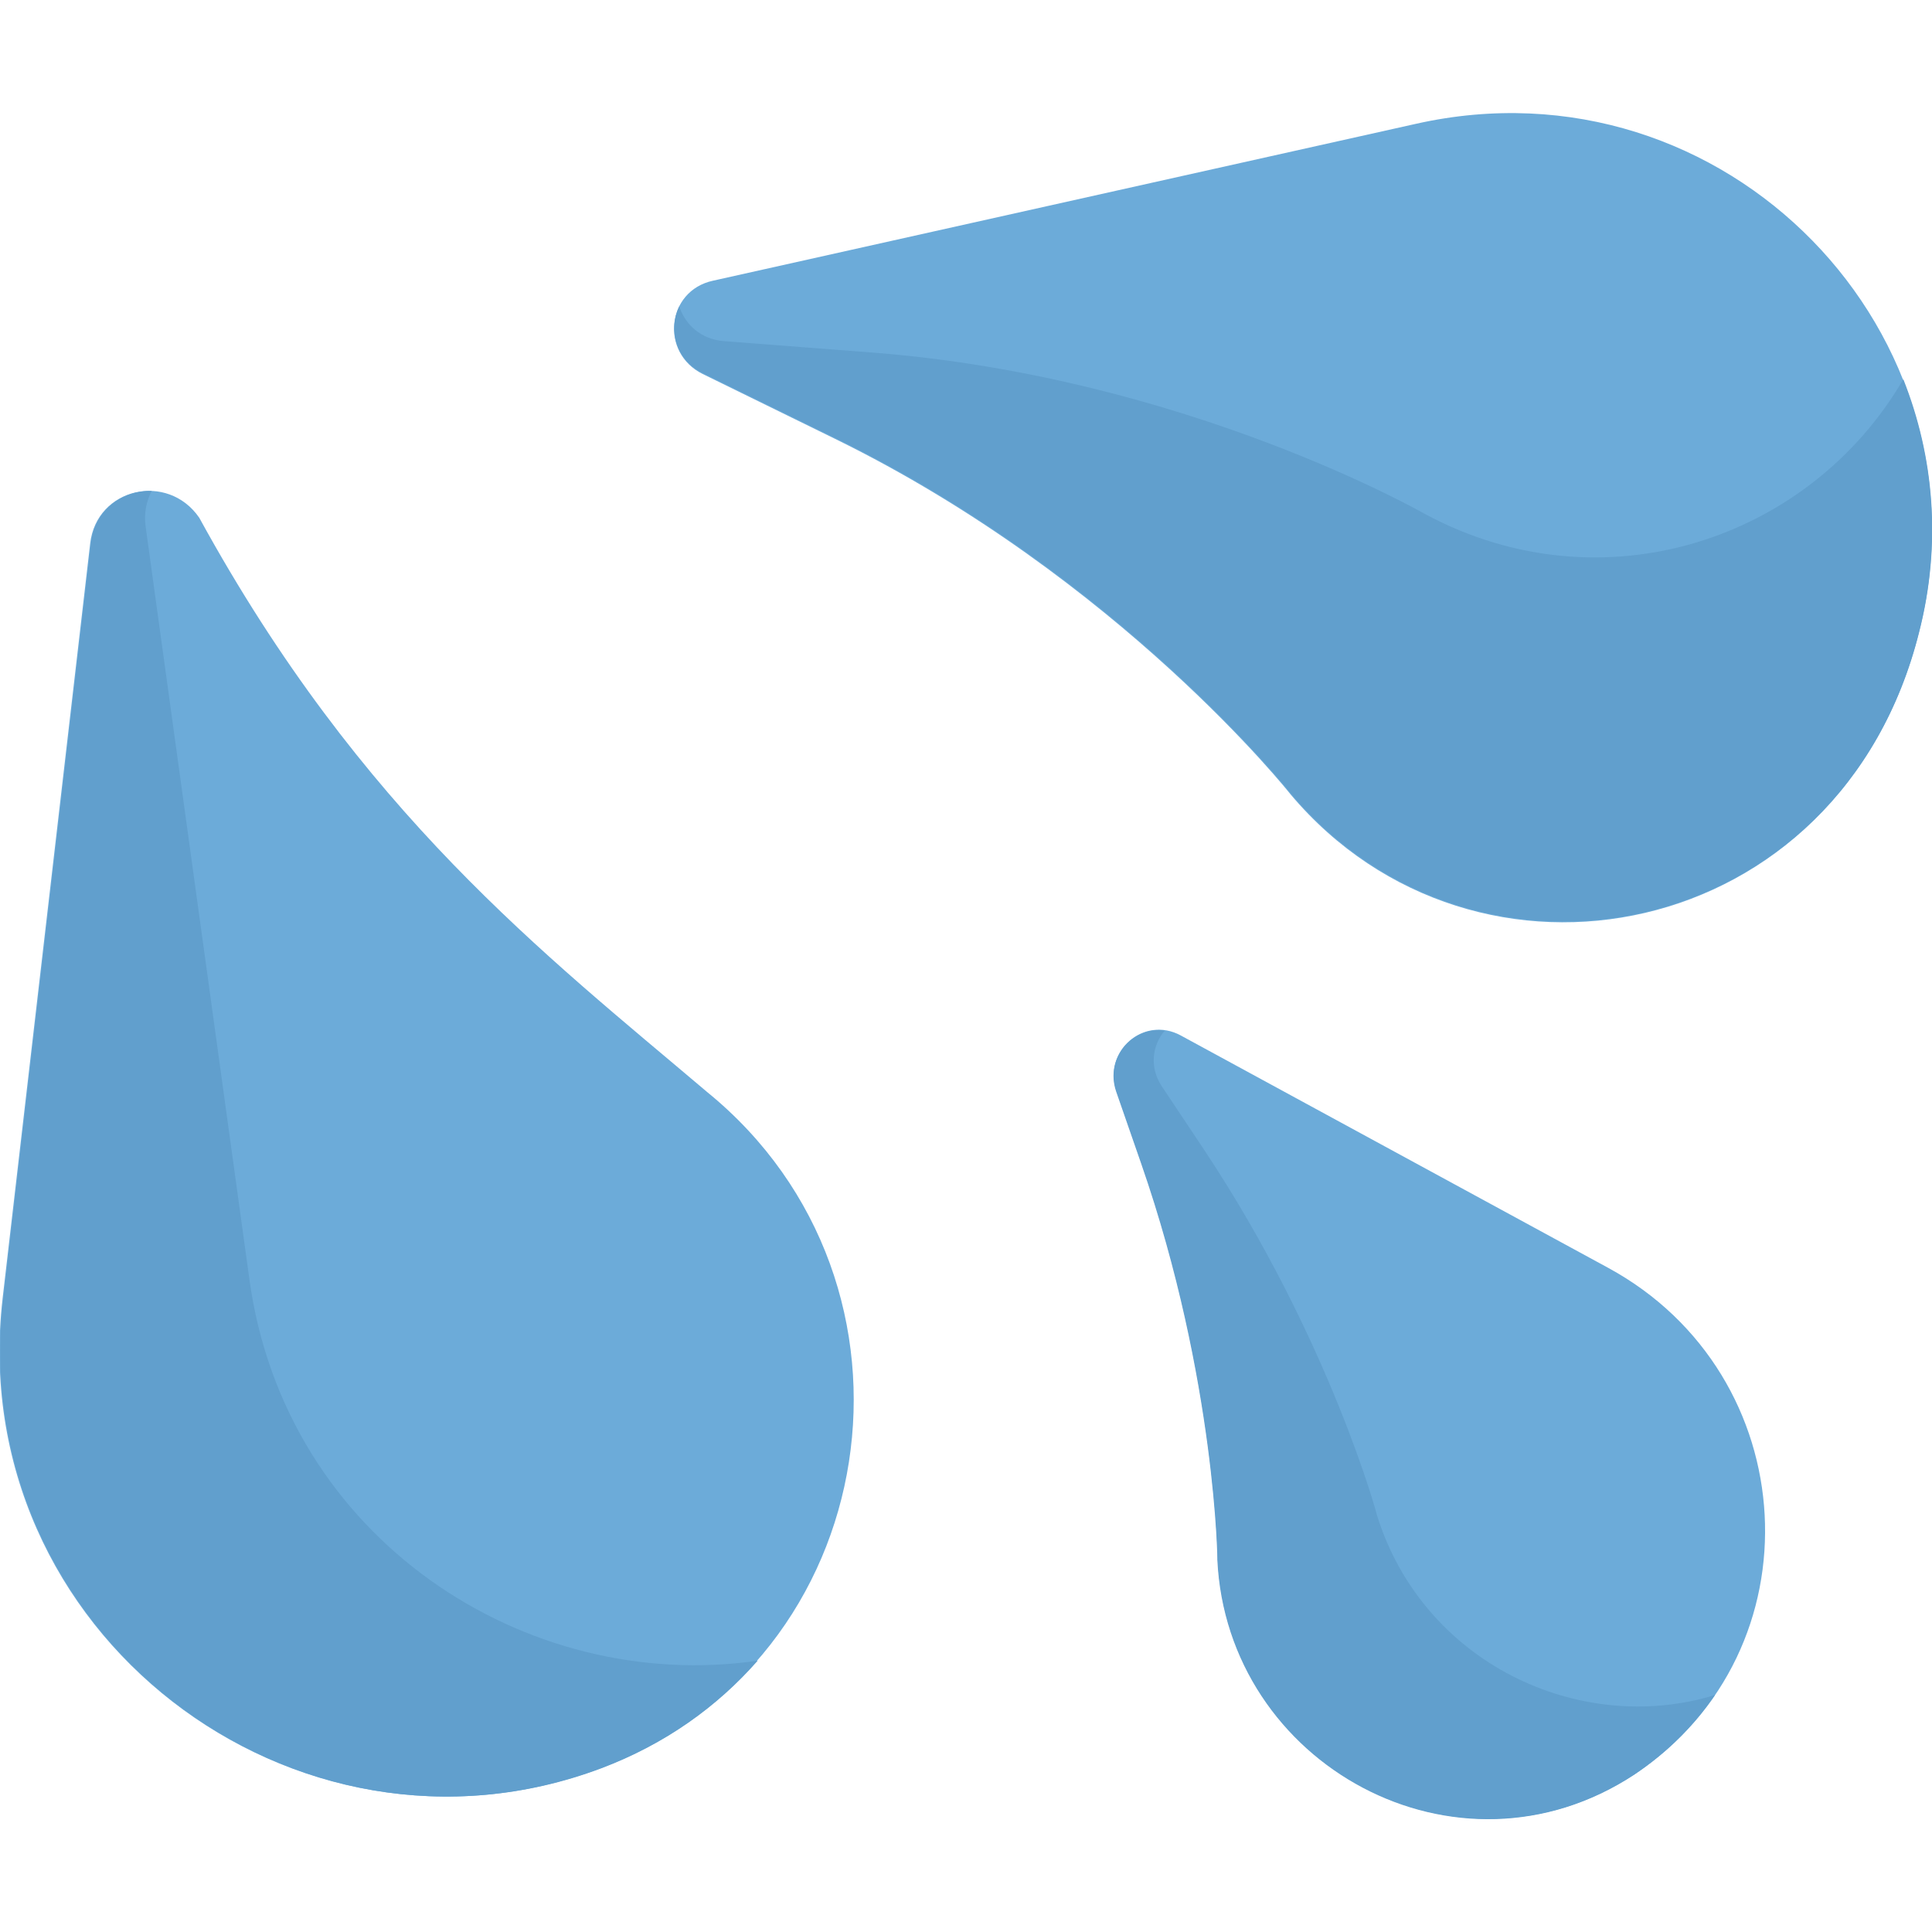 <?xml version="1.0" encoding="utf-8"?>
<!-- Generator: Adobe Illustrator 24.0.1, SVG Export Plug-In . SVG Version: 6.00 Build 0)  -->
<svg version="1.1" id="Capa_1" xmlns="http://www.w3.org/2000/svg" xmlns:xlink="http://www.w3.org/1999/xlink" x="0px" y="0px"
	 viewBox="0 0 512 512" style="enable-background:new 0 0 512 512;" xml:space="preserve">
<style type="text/css">
	.st0{fill:#6CABD9;}
	.st1{fill:#619FCD;}
</style>
<g>
	<g>
		<path class="st0" d="M375.3,32.8L188.9,74.4c-12.3,2.7-14,19.1-2.7,24.7l35.1,17.2c75.5,37,120.8,94.3,120.7,94.2
			c49.1,58.3,145.8,39.8,166.5-42.8C528.8,88.8,457.4,14.4,375.3,32.8z"/>
		<path class="st1" d="M377.8,136.3c0.1,0.1-63.2-36.5-147-42.9l-39-3c-6.1-0.5-10.2-4.4-11.8-9.2c-2.9,6-1.1,14.1,6.3,17.7
			l35.1,17.2c75.5,37,120.8,94.3,120.7,94.2c49.1,58.3,145.8,39.8,166.5-42.8c6-23.5,3.9-46.6-4.2-67
			C479.7,143,424.8,161.5,377.8,136.3z"/>
		<path class="st0" d="M426.2,336l-113.3-61.6c-9.8-5.3-20.7,4.2-17,14.8l6.6,19c20,57.5,20.3,107.1,20.2,104.9
			c2.5,54.5,63.5,88,110.5,57.1C482.4,437.4,478.2,364.3,426.2,336z"/>
		<path class="st1" d="M364.8,401.2c0.7,2.2-12-45.8-45.7-96.5l-11.2-16.8c-3.4-5.1-2.5-11,0.8-14.8c-8.4-1.2-16,7.1-12.9,16.2
			l6.6,19c20,57.5,20.3,107.1,20.2,104.9c2.5,54.5,63.5,88,110.5,57.1c8.8-5.9,15.9-13.1,21.4-21.1
			C418.6,460.2,376.9,440.7,364.8,401.2z"/>
		<path class="st0" d="M187.4,289.4c-43.3-36.7-91.7-73.9-134.6-152.2l0,0c-8.4-12.2-27.2-7.9-28.9,6.8l-23.2,200
			c-10.3,88.5,77.4,155.1,158.5,124.6C234.6,440.3,249.8,340.2,187.4,289.4z"/>
		<path class="st1" d="M66.1,339.1L38.6,139.6c-0.5-3.6,0.2-6.8,1.6-9.5c-7.6-0.2-15.1,4.9-16.1,13.9l-23.2,200
			c-10.3,88.5,77.4,155.1,158.5,124.6c16.9-6.4,30.7-16.3,41.4-28.5C139.4,449,75.6,407.9,66.1,339.1z"/>
	</g>
</g>
</svg>
